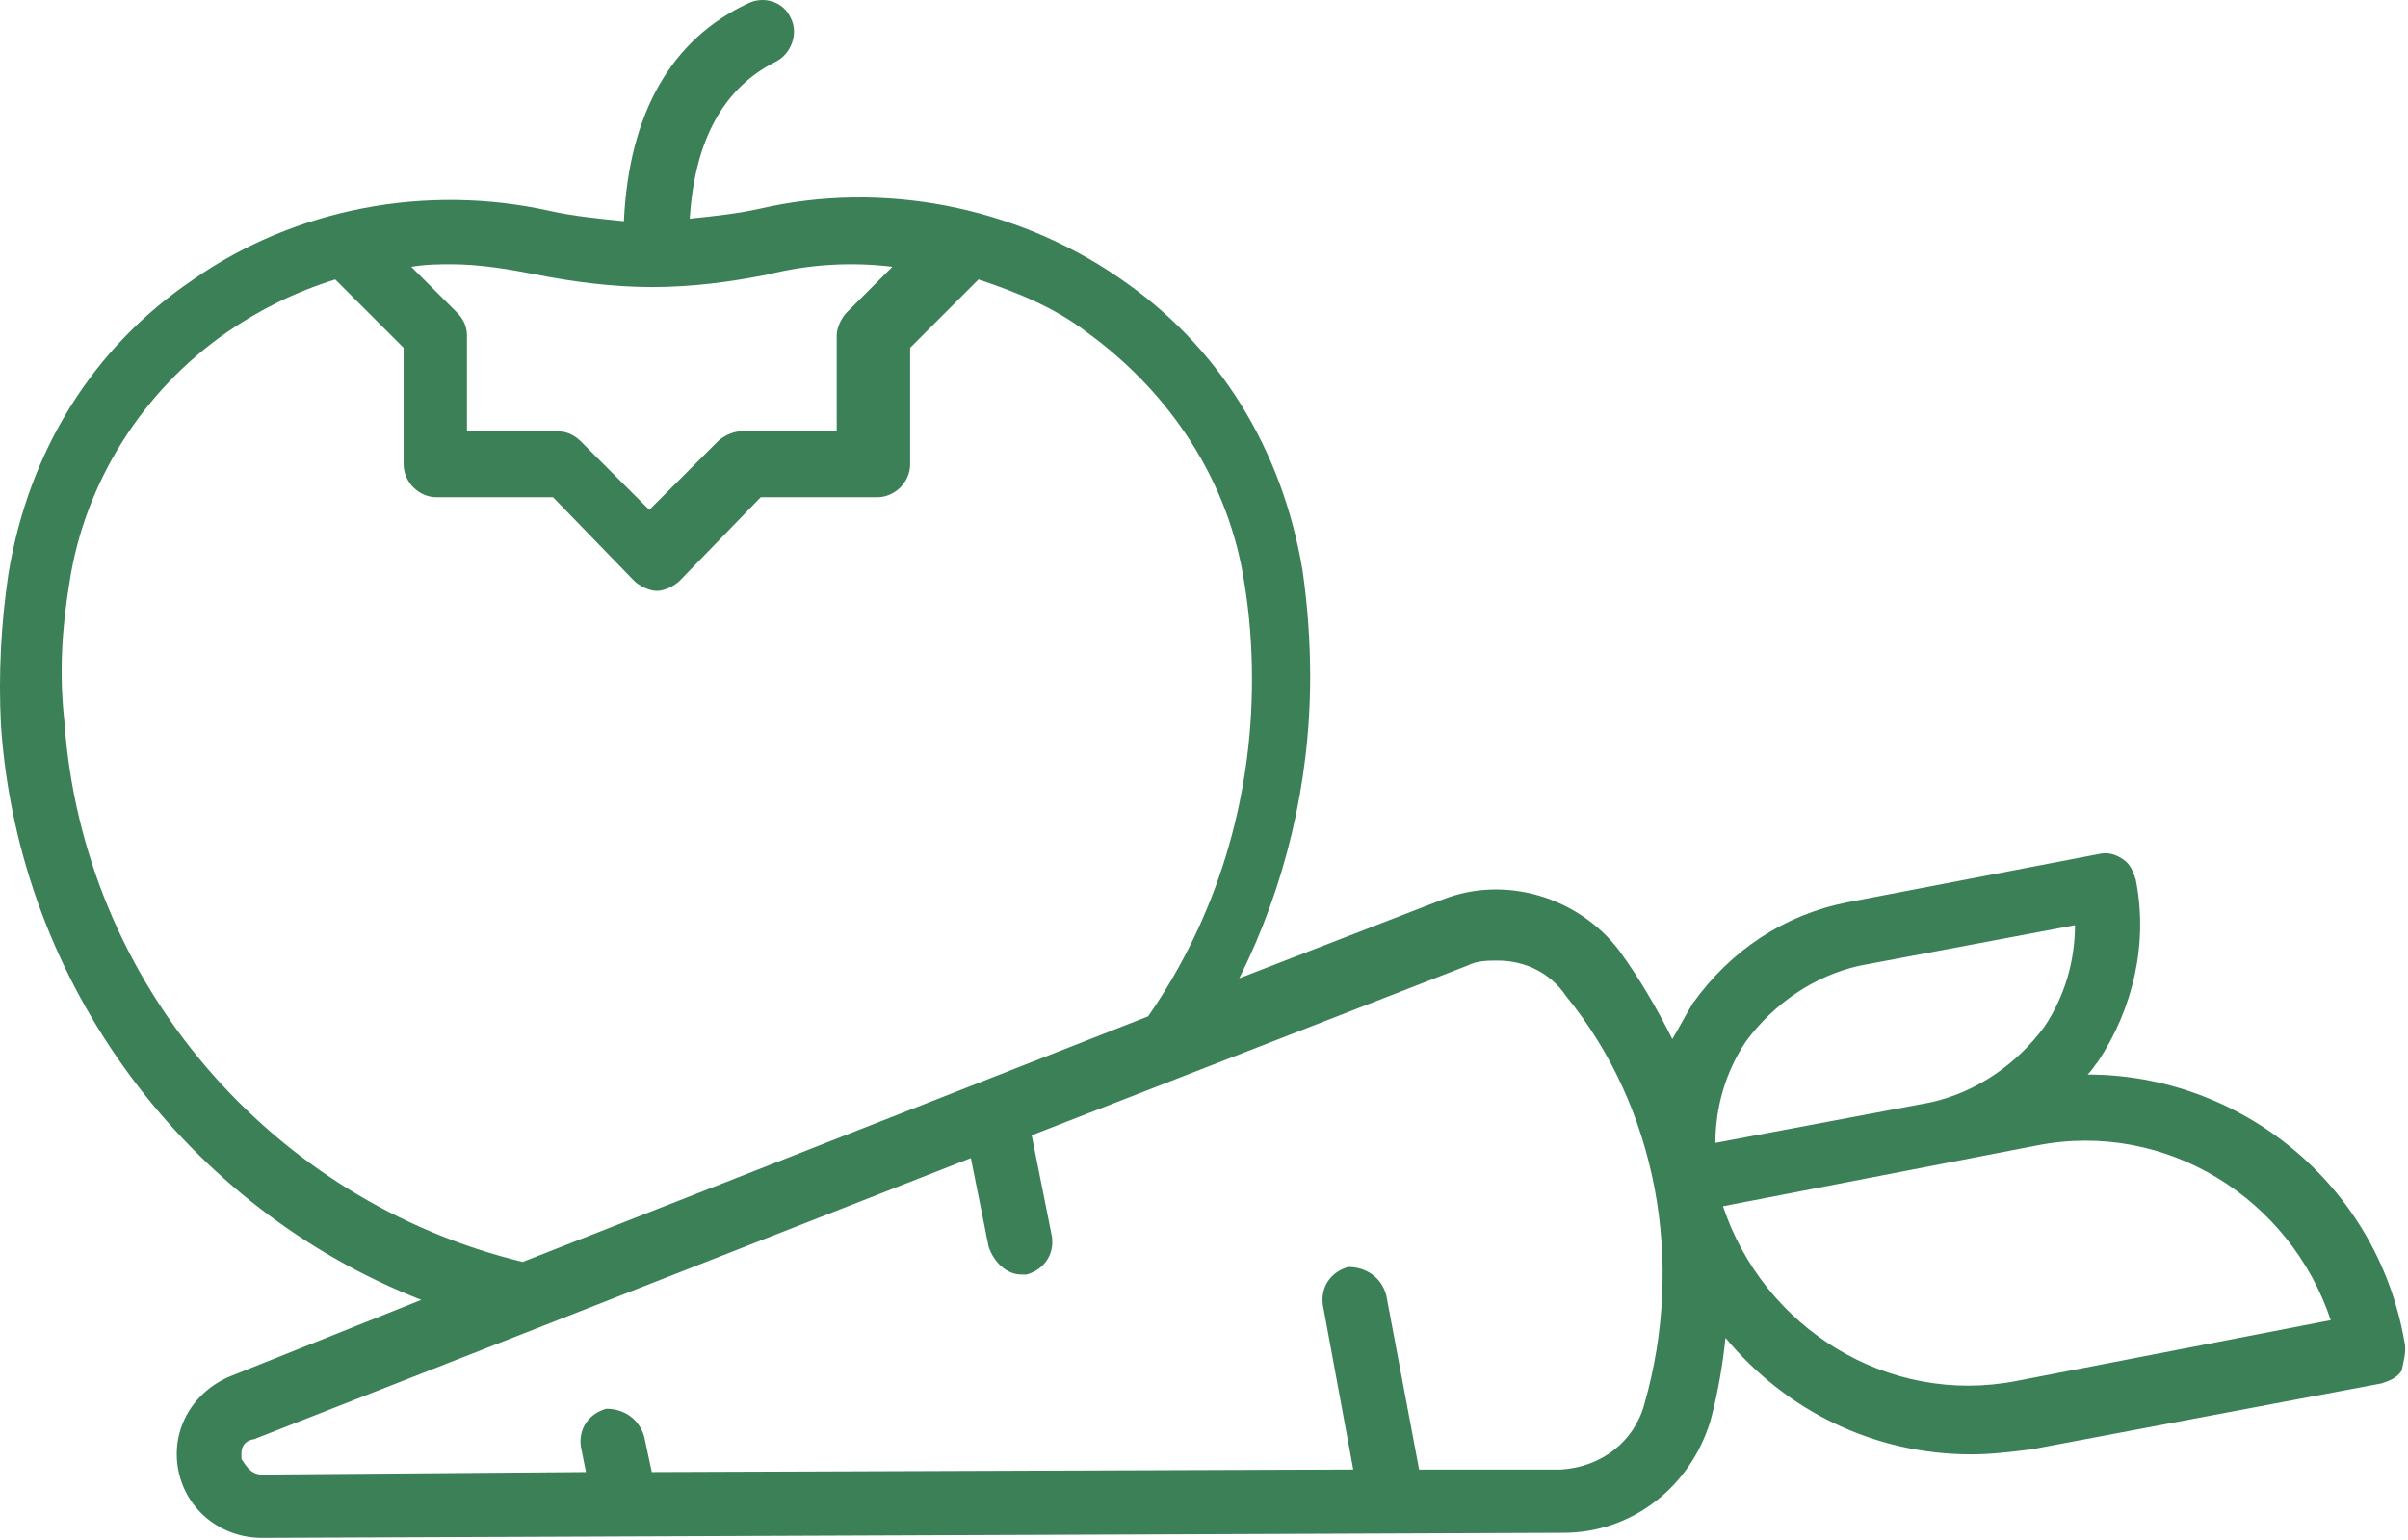 <svg width="710" height="454" viewBox="0 0 710 454" fill="none" xmlns="http://www.w3.org/2000/svg">
<path d="M708.878 395.261C700.664 348.969 660.347 316.859 615.544 316.859C617.039 315.365 617.784 313.875 618.529 313.125C628.982 297.442 633.461 278.032 629.726 259.365C628.982 257.125 628.232 254.886 625.992 253.391C623.752 251.896 621.513 251.151 618.523 251.896L544.602 266.084C525.935 269.819 510.253 280.272 499.055 295.948C496.816 299.683 495.321 302.667 493.081 306.401C488.602 297.443 483.373 288.48 477.399 280.265C465.451 264.583 443.8 257.864 425.133 265.333L365.399 288.479C378.836 261.599 386.305 230.984 386.305 199.624C386.305 189.171 385.56 178.717 384.066 168.264C378.092 132.425 359.426 101.811 329.56 81.649C298.946 60.743 260.123 53.275 224.279 61.488C217.56 62.983 210.842 63.728 203.372 64.472C204.867 40.576 213.825 25.644 228.758 18.18C233.237 15.941 235.476 9.967 233.237 5.488C230.997 0.258 225.023 -1.231 220.544 1.008C198.143 11.461 185.451 33.112 183.956 65.222C176.487 64.477 169.024 63.727 162.305 62.237C125.717 54.024 86.894 61.493 57.024 82.399C27.16 102.56 8.493 133.169 2.519 169.013C0.279 183.945 -0.466 198.877 0.279 213.816C5.508 290.723 55.534 356.429 124.227 383.309L68.227 405.711C57.029 410.19 50.306 421.393 52.544 433.336C54.784 445.284 65.237 453.497 77.185 453.497L460.971 452.003C481.133 452.003 498.305 438.565 504.278 419.148C506.517 410.934 508.012 401.976 508.757 394.508C526.678 416.159 552.809 428.857 581.184 428.857C587.158 428.857 593.132 428.113 599.105 427.362L702.146 407.951C704.386 407.206 706.626 406.456 708.12 404.216C708.876 400.487 709.62 398.247 708.876 395.258L708.878 395.261ZM133.197 77.927C141.411 77.927 150.369 79.422 157.837 80.912C169.035 83.151 180.983 84.646 192.187 84.646C204.135 84.646 215.332 83.151 226.536 80.912C238.484 77.927 251.176 77.177 263.124 78.672L249.687 92.109C248.192 93.604 246.702 96.589 246.702 98.828V127.203H218.328C216.088 127.203 213.099 128.698 211.609 130.187L191.448 150.349L171.286 130.187C169.791 128.693 167.552 127.203 164.567 127.203L137.682 127.208V98.834C137.682 95.849 136.187 93.604 134.698 92.115L121.26 78.677C125.734 77.927 129.468 77.927 133.197 77.927ZM18.957 212.327C17.463 198.89 18.213 185.447 20.452 172.01C24.931 142.146 42.103 115.265 66.744 98.089C76.453 91.37 86.906 86.141 98.848 82.406L119.01 102.567V136.917C119.01 142.146 123.489 146.625 128.718 146.625H163.067L186.963 171.265C188.458 172.76 191.442 174.249 193.682 174.249C195.922 174.249 198.911 172.755 200.401 171.265L224.297 146.625H258.646C263.875 146.625 268.354 142.146 268.354 136.917V102.567L288.516 82.406C299.714 86.141 310.917 90.62 320.62 98.089C345.26 116.01 362.432 142.141 366.912 172.01C368.407 180.968 369.151 190.677 369.151 200.385C369.151 236.223 358.698 270.573 338.537 299.691L154.11 372.118C80.189 354.197 24.189 289.982 18.963 212.331L18.957 212.327ZM484.877 413.927C481.893 425.125 472.185 432.594 460.237 433.339H418.425L408.717 381.818C407.222 376.589 402.743 373.604 397.519 373.604C392.29 375.099 389.306 379.578 390.051 384.802L399.009 433.333L192.182 434.078L189.943 423.625C188.448 418.396 183.969 415.411 178.745 415.411C173.516 416.906 170.531 421.385 171.276 426.609L172.771 434.078L77.198 434.823C73.463 434.823 71.968 431.088 71.224 430.343C71.224 428.849 70.479 425.114 74.958 424.369L286.265 341.489L291.494 367.625C292.989 372.105 296.723 375.839 301.202 375.839H302.697C307.926 374.344 310.91 369.865 310.166 364.641L304.192 334.777L432.618 284.75C435.603 283.256 438.592 283.256 441.577 283.256C449.79 283.256 457.259 286.99 461.738 293.709C488.613 326.569 496.825 372.115 484.877 413.927ZM505.784 337.021C505.784 326.568 508.769 316.114 514.743 307.157C522.956 295.959 534.904 287.745 548.341 284.755L611.811 272.808C611.811 283.261 608.826 293.714 602.852 302.672C594.639 313.869 582.691 322.084 569.254 325.073L505.784 337.021ZM594.639 407.209C556.56 414.678 519.972 391.526 508.024 355.687L600.612 337.766C638.691 330.297 675.279 353.449 687.227 389.287L594.639 407.209Z" fill="#3B8056"/>
</svg>
